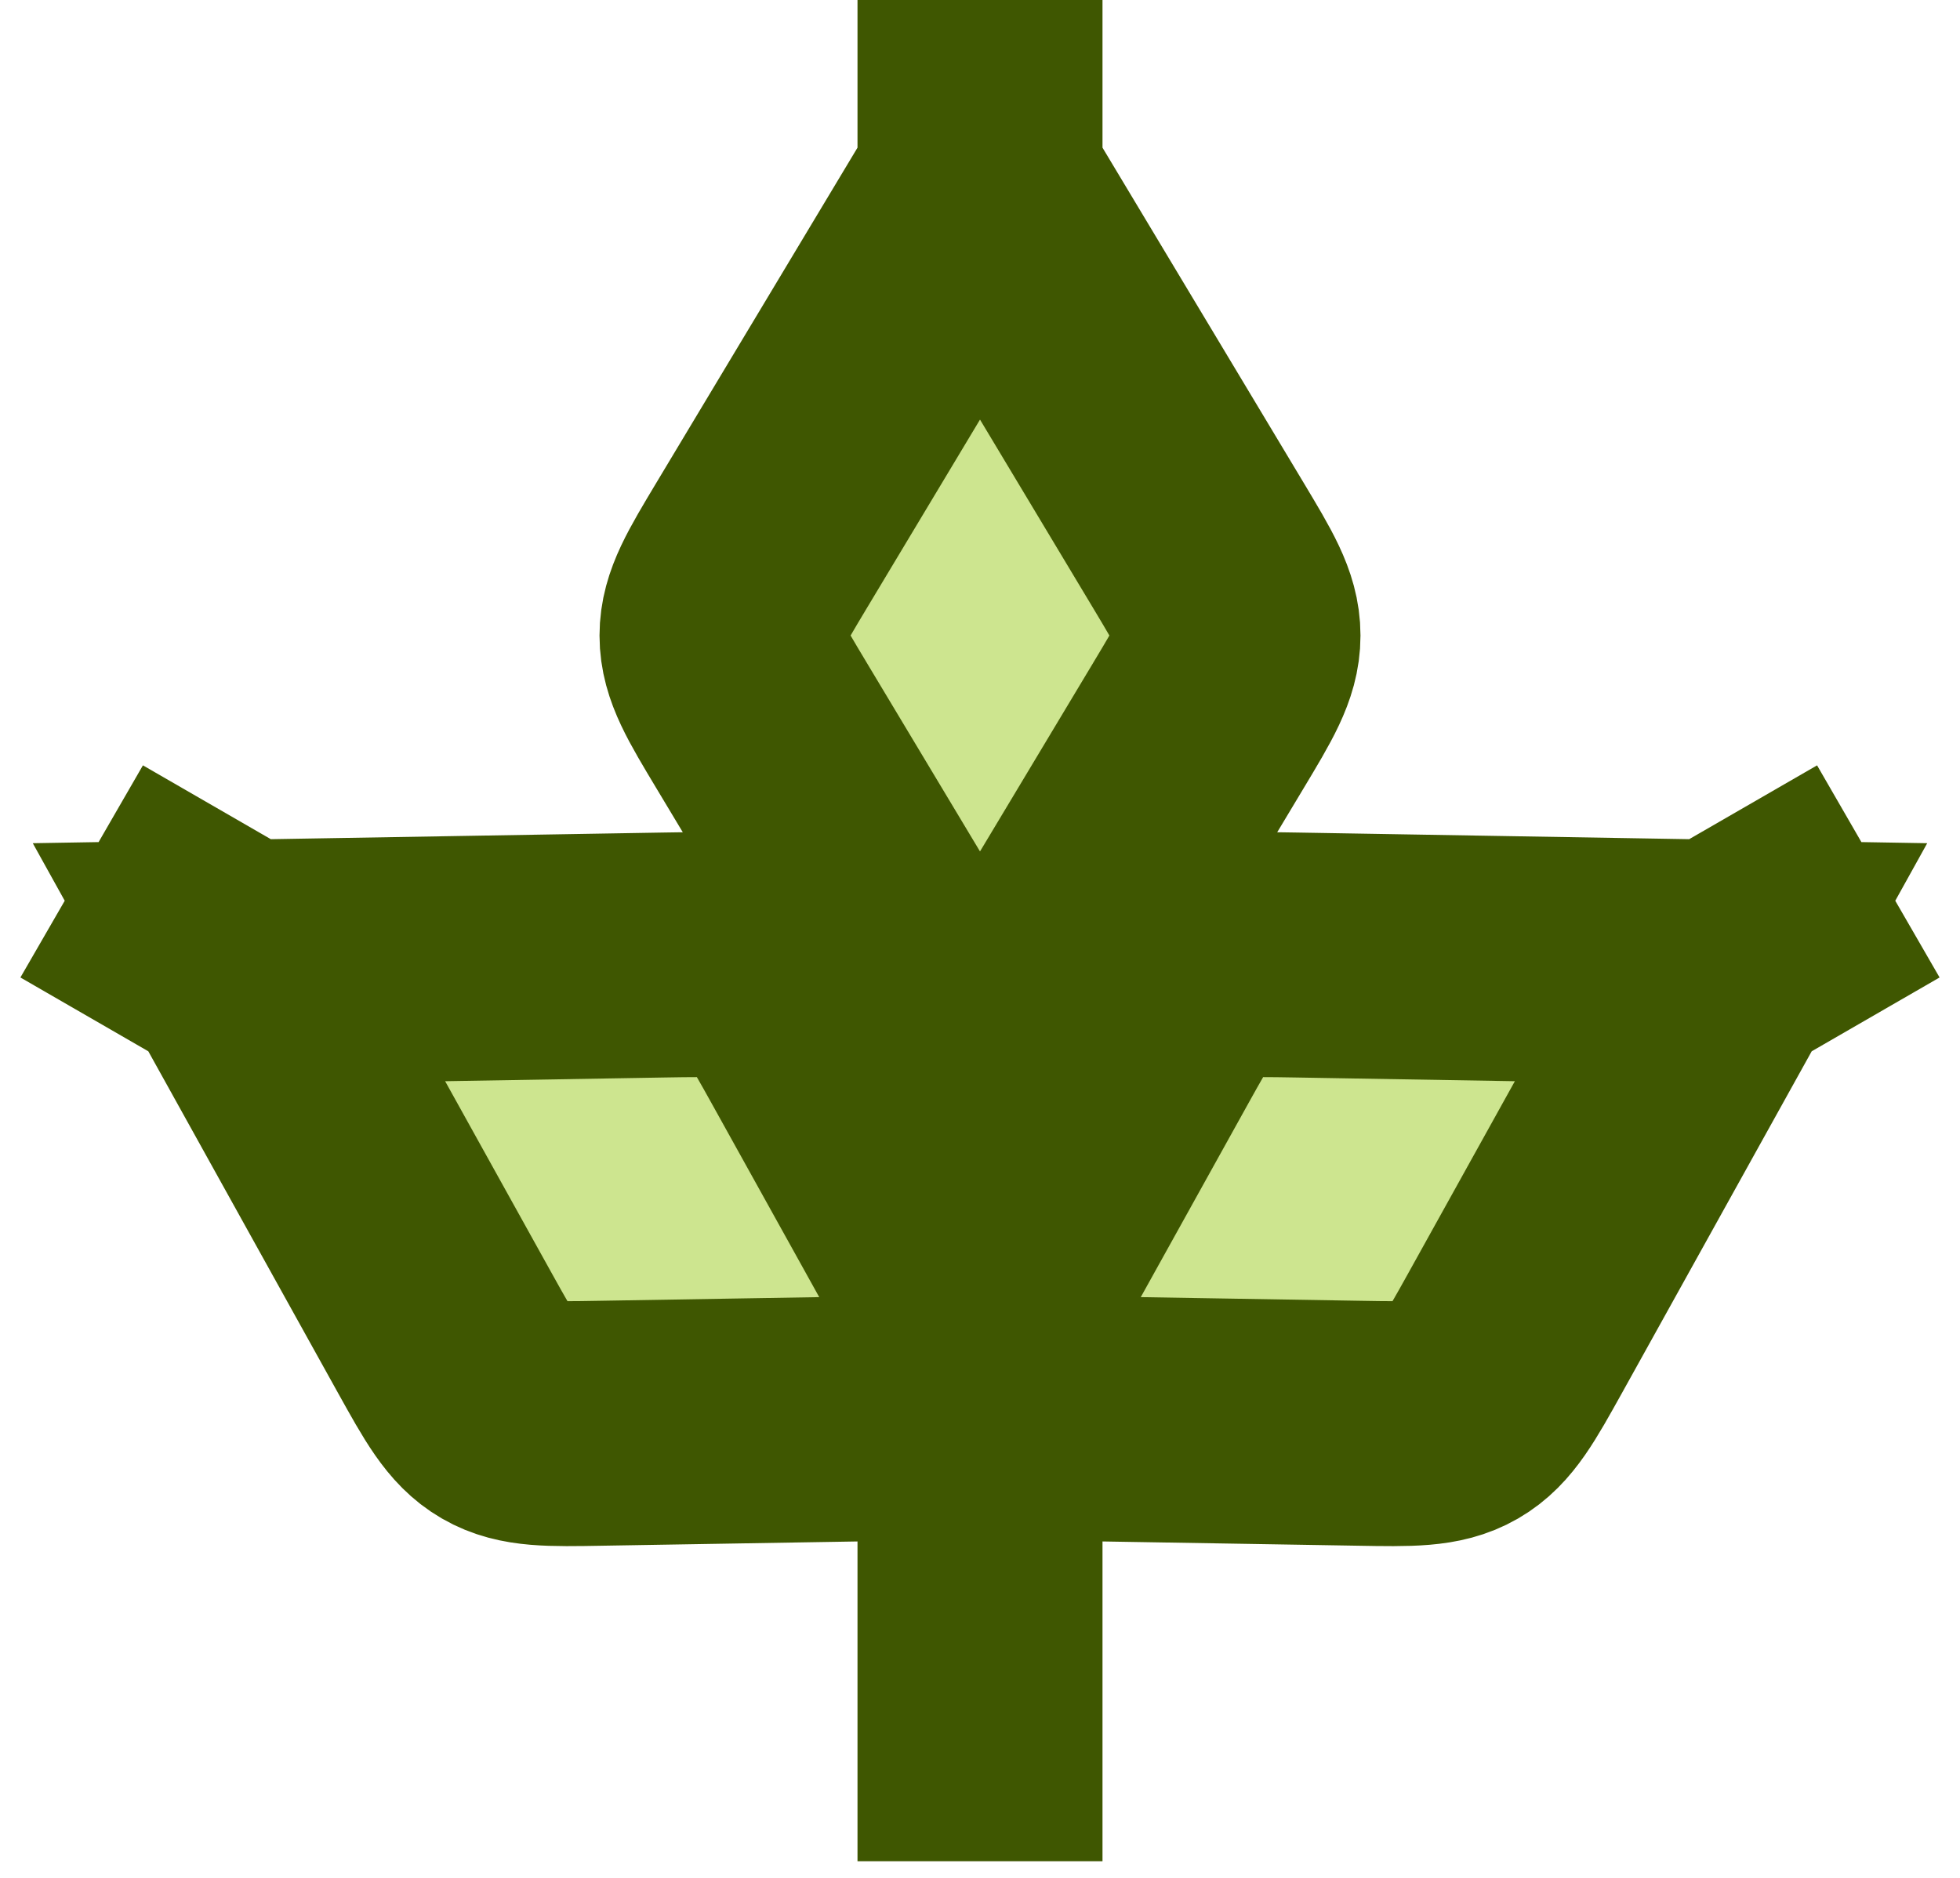 <svg width="24" height="23" viewBox="0 0 24 23" fill="none" xmlns="http://www.w3.org/2000/svg">
<path d="M9.323 8.882L11.847 13.089C11.916 13.203 11.95 13.26 12 13.26C12.05 13.26 12.084 13.203 12.153 13.089L14.677 8.882C14.998 8.347 15.159 8.08 15.159 7.784C15.159 7.488 14.998 7.221 14.677 6.685L12 2.224L9.323 6.685C9.002 7.221 8.841 7.488 8.841 7.784C8.841 8.08 9.002 8.347 9.323 8.882Z" fill="#CDE58F"/>
<path d="M13.969 12.796L11.588 17.085C11.524 17.201 11.492 17.259 11.517 17.303C11.542 17.346 11.608 17.347 11.741 17.35L16.646 17.432C17.27 17.443 17.582 17.448 17.838 17.3C18.094 17.152 18.246 16.879 18.549 16.334L21.074 11.785L15.872 11.697C15.248 11.687 14.936 11.681 14.68 11.829C14.424 11.977 14.272 12.25 13.969 12.796Z" fill="#CDE58F"/>
<path d="M10.031 12.796L12.412 17.085C12.476 17.201 12.508 17.259 12.483 17.303C12.458 17.346 12.392 17.347 12.259 17.35L7.354 17.432C6.73 17.443 6.418 17.448 6.162 17.3C5.906 17.152 5.754 16.879 5.451 16.334L2.926 11.785L8.128 11.697C8.752 11.687 9.064 11.681 9.32 11.829C9.576 11.977 9.728 12.25 10.031 12.796Z" fill="#CDE58F"/>
<path d="M12 2.224L9.323 6.685C9.002 7.221 8.841 7.488 8.841 7.784C8.841 8.08 9.002 8.347 9.323 8.882L11.847 13.089C11.916 13.203 11.95 13.26 12 13.26C12.05 13.26 12.084 13.203 12.153 13.089L14.677 8.882C14.998 8.347 15.159 8.08 15.159 7.784C15.159 7.488 14.998 7.221 14.677 6.685L12 2.224ZM12 2.224V0M21.074 11.785L15.872 11.697C15.248 11.687 14.936 11.681 14.68 11.829C14.424 11.977 14.272 12.25 13.969 12.796L11.588 17.085C11.524 17.201 11.492 17.259 11.517 17.303C11.542 17.346 11.608 17.347 11.741 17.35L16.646 17.432C17.27 17.443 17.582 17.448 17.838 17.3C18.094 17.152 18.246 16.879 18.549 16.334L21.074 11.785ZM21.074 11.785L23 10.673M2.926 11.785L8.128 11.697C8.752 11.687 9.064 11.681 9.32 11.829C9.576 11.977 9.728 12.25 10.031 12.796L12.412 17.085C12.476 17.201 12.508 17.259 12.483 17.303C12.458 17.346 12.392 17.347 12.259 17.35L7.354 17.432C6.73 17.443 6.418 17.448 6.162 17.3C5.906 17.152 5.754 16.879 5.451 16.334L2.926 11.785ZM2.926 11.785L1 10.673M12 14.456V22.796" stroke="#3F5701" stroke-width="3"/>
</svg>
